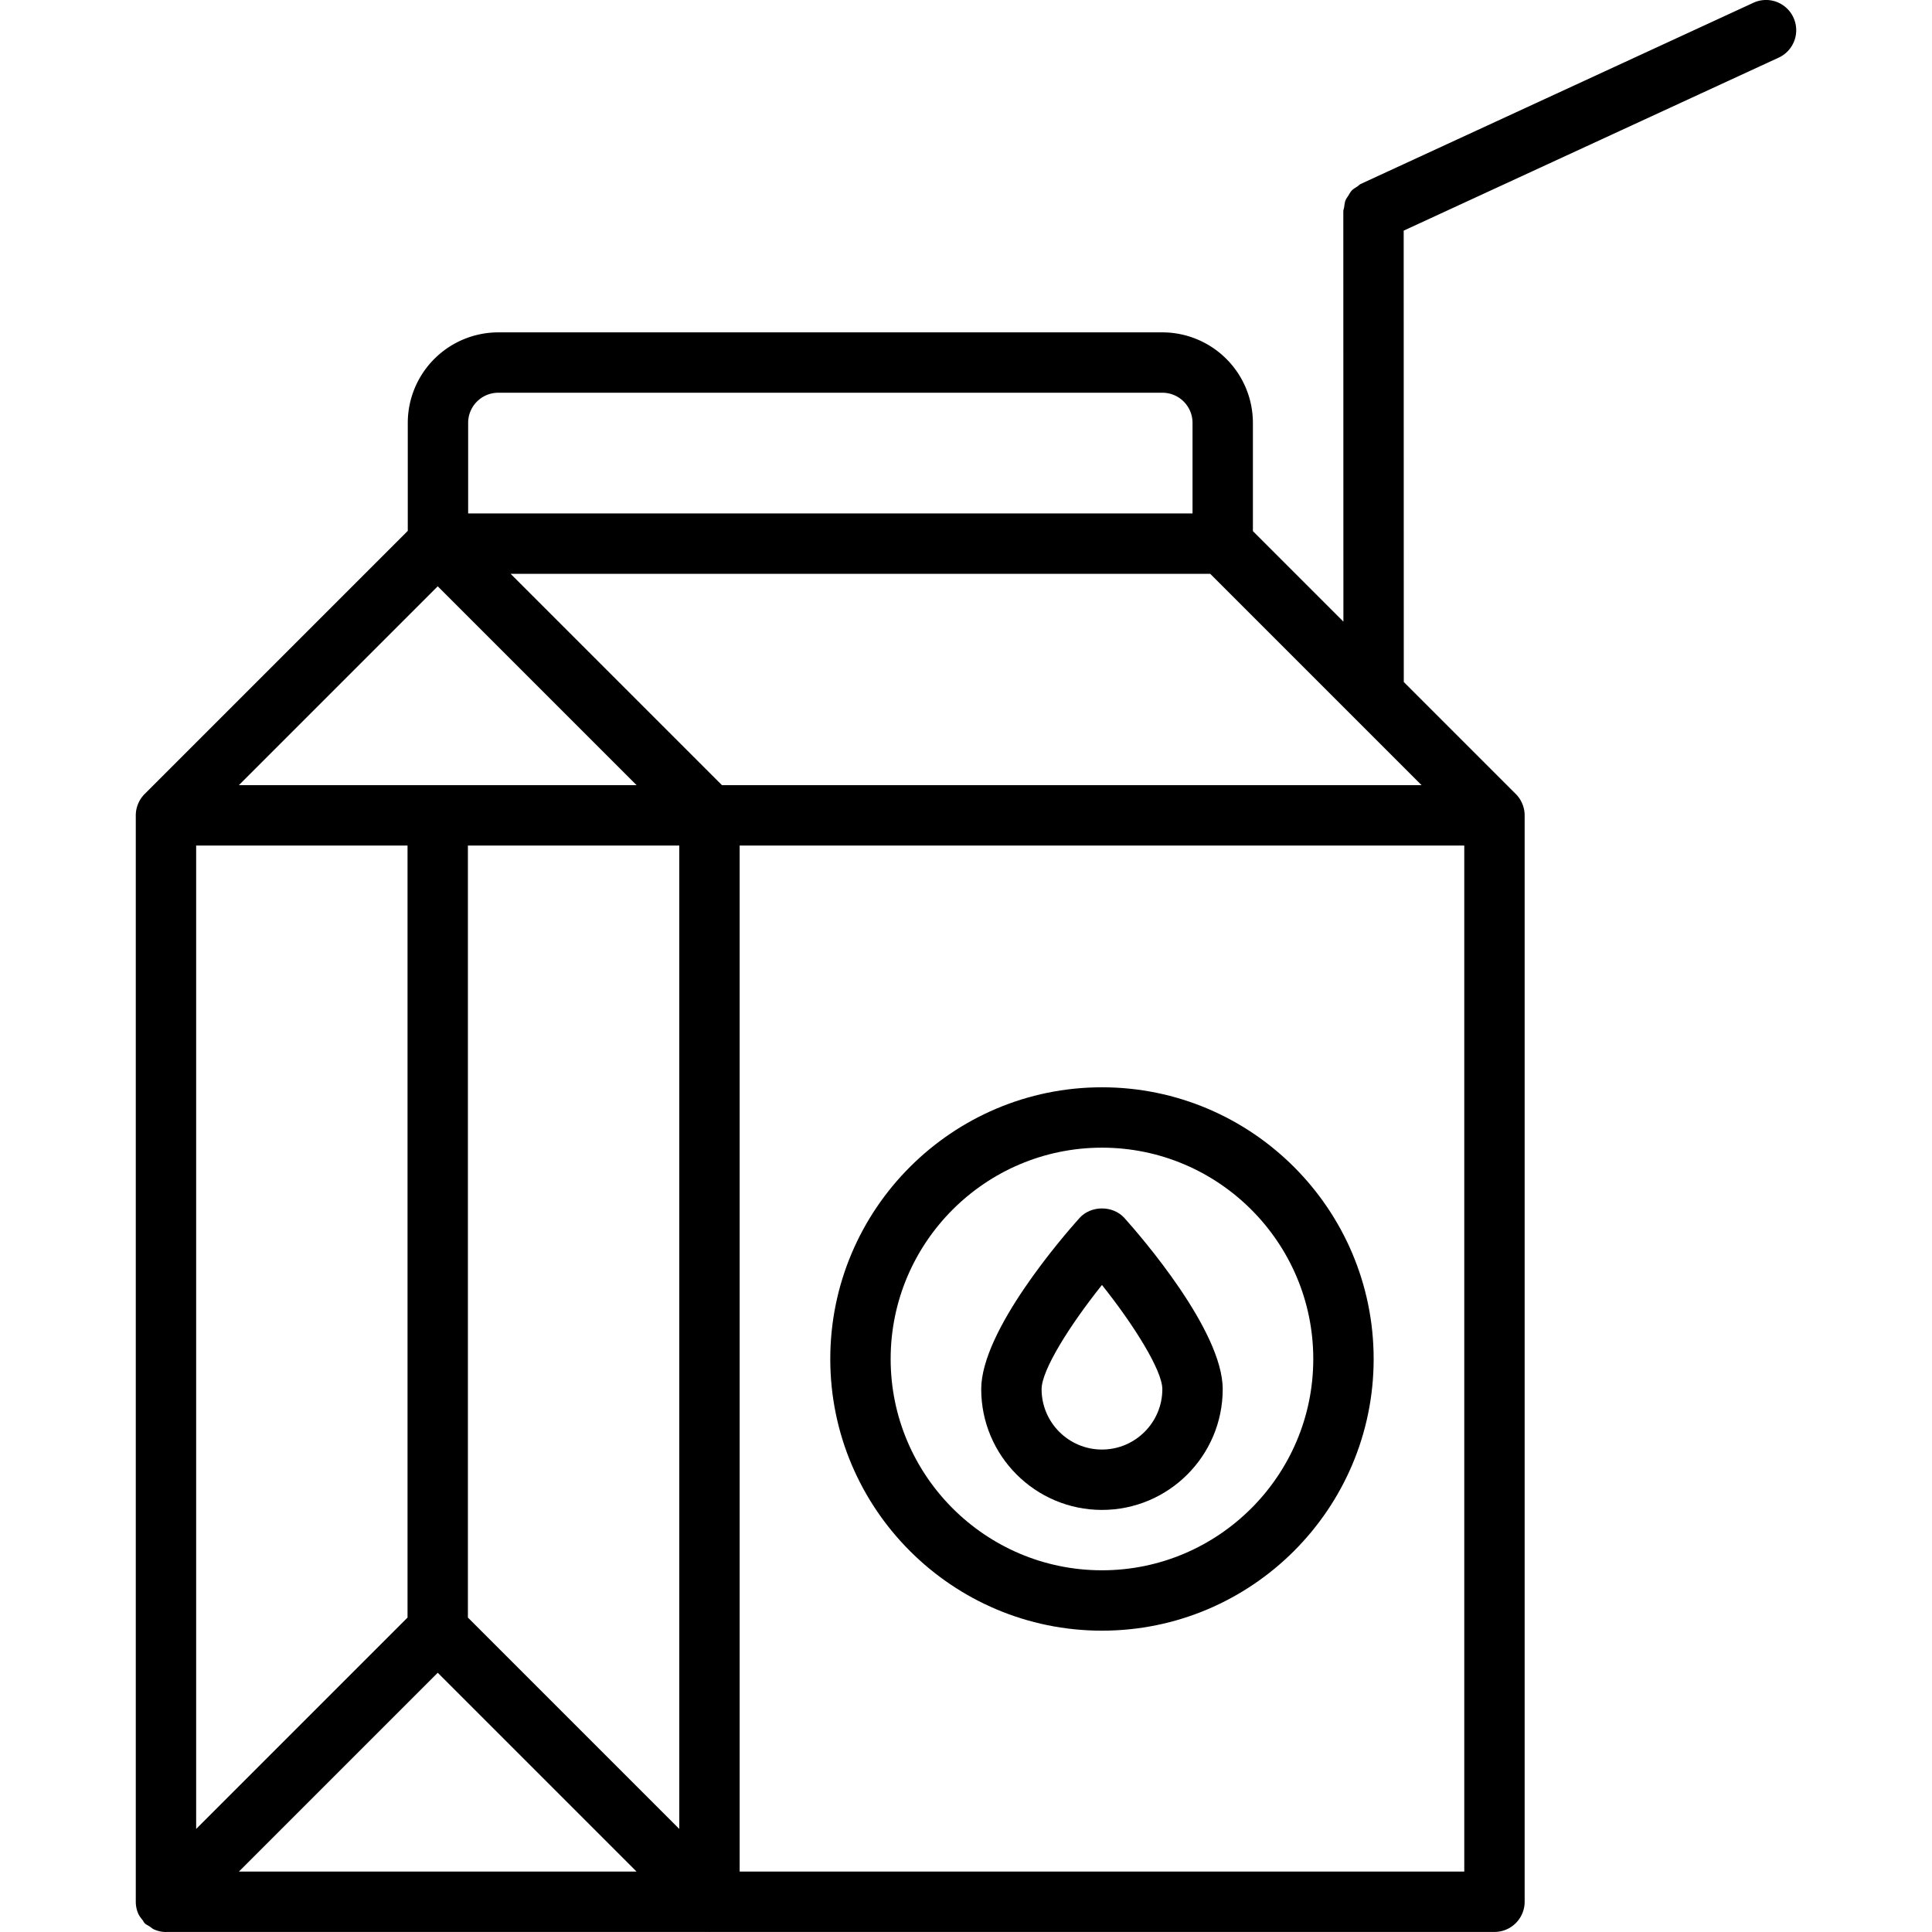 <svg xmlns="http://www.w3.org/2000/svg" viewBox="0 0 64 64"><path d="M36.504 36.018c-4.963 0-9 4.037-9 9s4.037 9 9 9 9-4.037 9-9-4.037-9-9-9zm0 16c-3.859 0-7-3.141-7-7s3.141-7 7-7 7 3.141 7 7-3.141 7-7 7z"/><path d="M35.759 40.349c-.543.606-3.255 3.73-3.255 5.669 0 2.206 1.794 4 4 4s4-1.794 4-4c0-1.938-2.712-5.063-3.255-5.669-.381-.424-1.109-.424-1.49 0zm.745 7.669c-1.103 0-2-.897-2-2 0-.636.939-2.125 2-3.452 1.063 1.334 2 2.834 2 3.452 0 1.102-.898 2-2 2z"/><path d="M58.083.092l-13.003 6c-.047.021-.078.061-.12.088-.063.041-.129.078-.181.132-.047.049-.075.107-.11.163-.033.053-.072.101-.096.159-.029.074-.036.153-.047.232-.006.046-.027.086-.027.134v.033l.003 13.559-2.998-2.998v-3.586a3.002 3.002 0 00-2.998-2.998h-22a3.002 3.002 0 00-2.998 2.998v3.578l-8.716 8.716a.99.99 0 00-.217.326.991.991 0 00-.077.382v35.989c0 .131.026.261.078.384.035.086.095.157.152.229.023.03.034.066.063.095.048.048.107.071.161.107.054.035.1.081.16.105a.975.975 0 00.386.081l.01-.002h17.984l.01.002.01-.002h25.994a1 1 0 001-1V27.01c0-.13-.026-.26-.077-.382a.99.99 0 00-.217-.326l-3.71-3.71-.003-14.952 12.422-5.731A1 1 0 0059.41.582a.998.998 0 00-1.327-.49zM16.506 13.01h22c.551 0 .998.447.998.998v3H15.508v-3c0-.551.447-.998.998-.998zM14.5 19.422l6.588 6.588H7.912zm-1 34.162l-7.002 7.002V28.01H13.5zm2-25.574h7.002v32.576L15.5 53.584zm-1 27.402l6.586 6.586H7.914zM24.502 28.01h24.004v33.988H24.502zm-.586-2l-7.002-7.002H40.09l4.705 4.705 2.297 2.297z"/></svg>